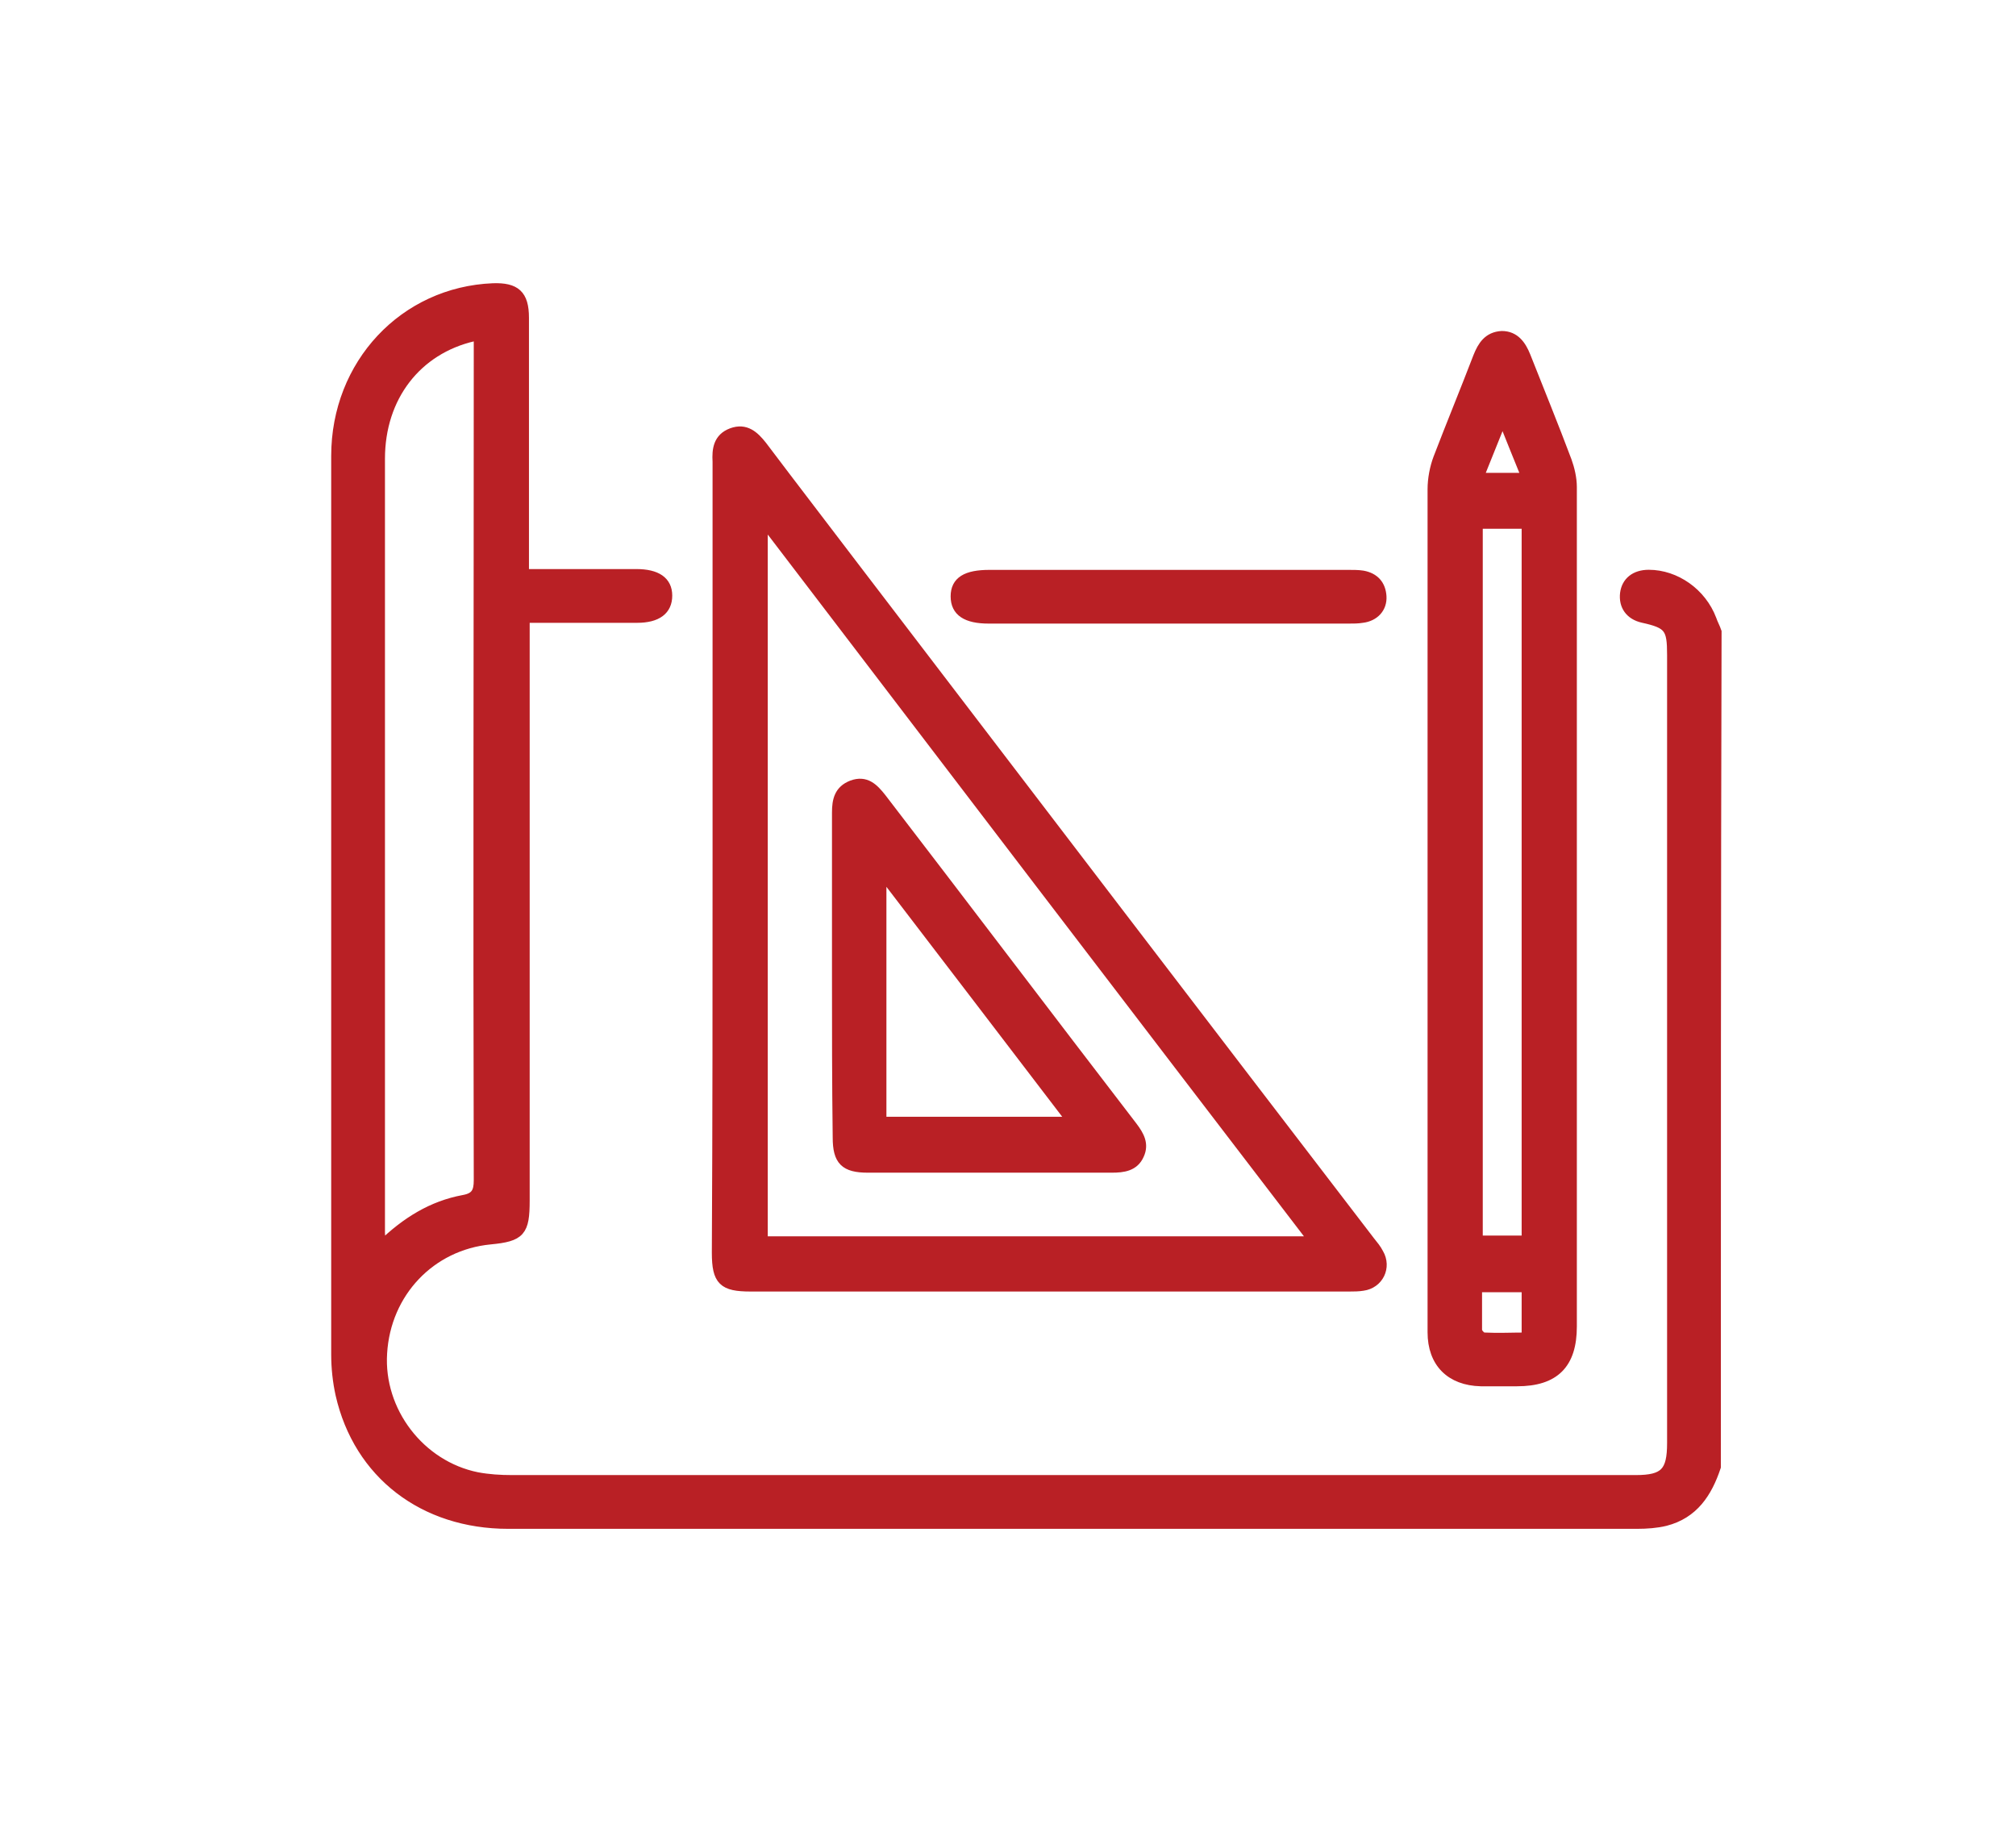 <svg width="42" height="38" viewBox="0 0 42 38" fill="none" xmlns="http://www.w3.org/2000/svg">
<path d="M35.751 30.561C35.57 31.104 35.284 31.541 34.696 31.692C34.515 31.737 34.304 31.752 34.108 31.752C26.268 31.752 18.428 31.752 10.588 31.752C8.824 31.752 7.467 30.712 7.09 29.053C7.03 28.782 7 28.495 7 28.224C7 21.982 7 15.741 7 9.499C7 7.584 8.417 6.076 10.272 6.001C10.739 5.986 10.92 6.137 10.92 6.619C10.92 8.278 10.92 9.936 10.92 11.595C10.92 11.7 10.92 11.821 10.92 11.956C11.206 11.956 11.478 11.956 11.734 11.956C12.247 11.956 12.744 11.956 13.257 11.956C13.679 11.956 13.905 12.107 13.905 12.409C13.905 12.71 13.694 12.876 13.272 12.876C12.593 12.876 11.93 12.876 11.252 12.876C11.161 12.876 11.071 12.876 10.935 12.876C10.935 13.012 10.935 13.132 10.935 13.253C10.935 17.173 10.935 21.093 10.935 25.013C10.935 25.661 10.845 25.767 10.211 25.827C8.975 25.947 8.04 26.927 7.965 28.194C7.889 29.4 8.749 30.531 9.94 30.772C10.181 30.817 10.422 30.832 10.664 30.832C18.473 30.832 26.268 30.832 34.078 30.832C34.681 30.832 34.831 30.666 34.831 30.063C34.831 24.59 34.831 19.118 34.831 13.645C34.831 13.087 34.771 12.996 34.228 12.876C33.957 12.816 33.821 12.62 33.851 12.363C33.882 12.122 34.062 11.971 34.349 11.971C34.907 11.971 35.45 12.348 35.661 12.906C35.691 12.997 35.736 13.072 35.766 13.162C35.751 18.967 35.751 24.771 35.751 30.561ZM9.97 7.011C9.925 7.011 9.895 7.011 9.865 7.011C8.689 7.283 7.92 8.263 7.92 9.559C7.92 14.926 7.92 20.309 7.92 25.676C7.92 25.751 7.935 25.827 7.95 25.947C8.462 25.45 9.005 25.118 9.653 24.997C9.91 24.952 9.97 24.832 9.97 24.59C9.955 18.831 9.97 13.072 9.97 7.328C9.97 7.207 9.97 7.117 9.97 7.011Z" fill="#B92025" stroke="#B92025" stroke-width="0.2"/>
<path d="M14.945 17.867C14.945 15.198 14.945 12.515 14.945 9.846C14.945 9.771 14.945 9.696 14.945 9.62C14.93 9.364 14.96 9.123 15.246 9.017C15.533 8.912 15.714 9.077 15.88 9.288C16.528 10.148 17.191 11.007 17.855 11.882C21.413 16.54 24.971 21.199 28.544 25.858C28.604 25.933 28.68 26.023 28.725 26.114C28.891 26.4 28.725 26.747 28.393 26.792C28.303 26.807 28.212 26.808 28.107 26.808C23.945 26.808 19.799 26.808 15.638 26.808C15.065 26.808 14.93 26.687 14.93 26.099C14.945 23.355 14.945 20.611 14.945 17.867ZM27.368 25.858C23.523 20.837 19.724 15.862 15.895 10.841C15.895 15.892 15.895 20.867 15.895 25.858C19.709 25.858 23.508 25.858 27.368 25.858Z" fill="#B92025" stroke="#B92025" stroke-width="0.2"/>
<path d="M29.841 18.952C29.841 16.027 29.841 13.117 29.841 10.192C29.841 9.981 29.886 9.74 29.961 9.544C30.233 8.835 30.519 8.142 30.791 7.433C30.881 7.207 31.002 7.011 31.288 6.996C31.559 6.996 31.695 7.192 31.786 7.418C32.072 8.142 32.374 8.881 32.645 9.604C32.705 9.77 32.751 9.966 32.751 10.147C32.751 15.982 32.751 21.801 32.751 27.636C32.751 28.42 32.389 28.782 31.605 28.782C31.349 28.782 31.092 28.782 30.851 28.782C30.218 28.767 29.841 28.39 29.841 27.757C29.841 27.003 29.841 26.234 29.841 25.48C29.841 23.309 29.841 21.123 29.841 18.952ZM30.791 10.916C30.791 15.906 30.791 20.867 30.791 25.842C31.137 25.842 31.469 25.842 31.801 25.842C31.801 20.852 31.801 15.891 31.801 10.916C31.469 10.916 31.152 10.916 30.791 10.916ZM30.776 26.822C30.776 27.138 30.776 27.425 30.776 27.711C30.776 27.772 30.866 27.862 30.911 27.862C31.213 27.877 31.499 27.862 31.801 27.862C31.801 27.485 31.801 27.154 31.801 26.822C31.469 26.822 31.152 26.822 30.776 26.822ZM31.303 8.715C31.122 9.167 30.971 9.544 30.806 9.951C31.152 9.951 31.454 9.951 31.801 9.951C31.635 9.544 31.484 9.167 31.303 8.715Z" fill="#B92025" stroke="#B92025" stroke-width="0.2"/>
<path d="M24.353 11.973C25.604 11.973 26.84 11.973 28.092 11.973C28.197 11.973 28.303 11.973 28.393 11.988C28.635 12.033 28.77 12.184 28.785 12.425C28.8 12.666 28.635 12.847 28.378 12.877C28.288 12.892 28.197 12.892 28.092 12.892C25.589 12.892 23.102 12.892 20.599 12.892C20.131 12.892 19.905 12.742 19.905 12.425C19.905 12.108 20.131 11.973 20.614 11.973C21.865 11.973 23.102 11.973 24.353 11.973Z" fill="#B92025" stroke="#B92025" stroke-width="0.2"/>
<path d="M17.433 20.292C17.433 19.176 17.433 18.045 17.433 16.93C17.433 16.674 17.478 16.462 17.749 16.357C18.036 16.251 18.201 16.417 18.367 16.628C20.116 18.905 21.85 21.197 23.599 23.473C23.735 23.654 23.84 23.835 23.735 24.061C23.629 24.302 23.403 24.332 23.162 24.332C21.473 24.332 19.77 24.332 18.081 24.332C17.599 24.332 17.448 24.182 17.448 23.699C17.433 22.553 17.433 21.423 17.433 20.292ZM22.332 23.367C21.006 21.634 19.709 19.93 18.413 18.241C18.398 18.257 18.382 18.272 18.367 18.287C18.367 19.975 18.367 21.664 18.367 23.367C19.679 23.367 20.991 23.367 22.332 23.367Z" fill="#B92025" stroke="#B92025" stroke-width="0.2"/>
</svg>
